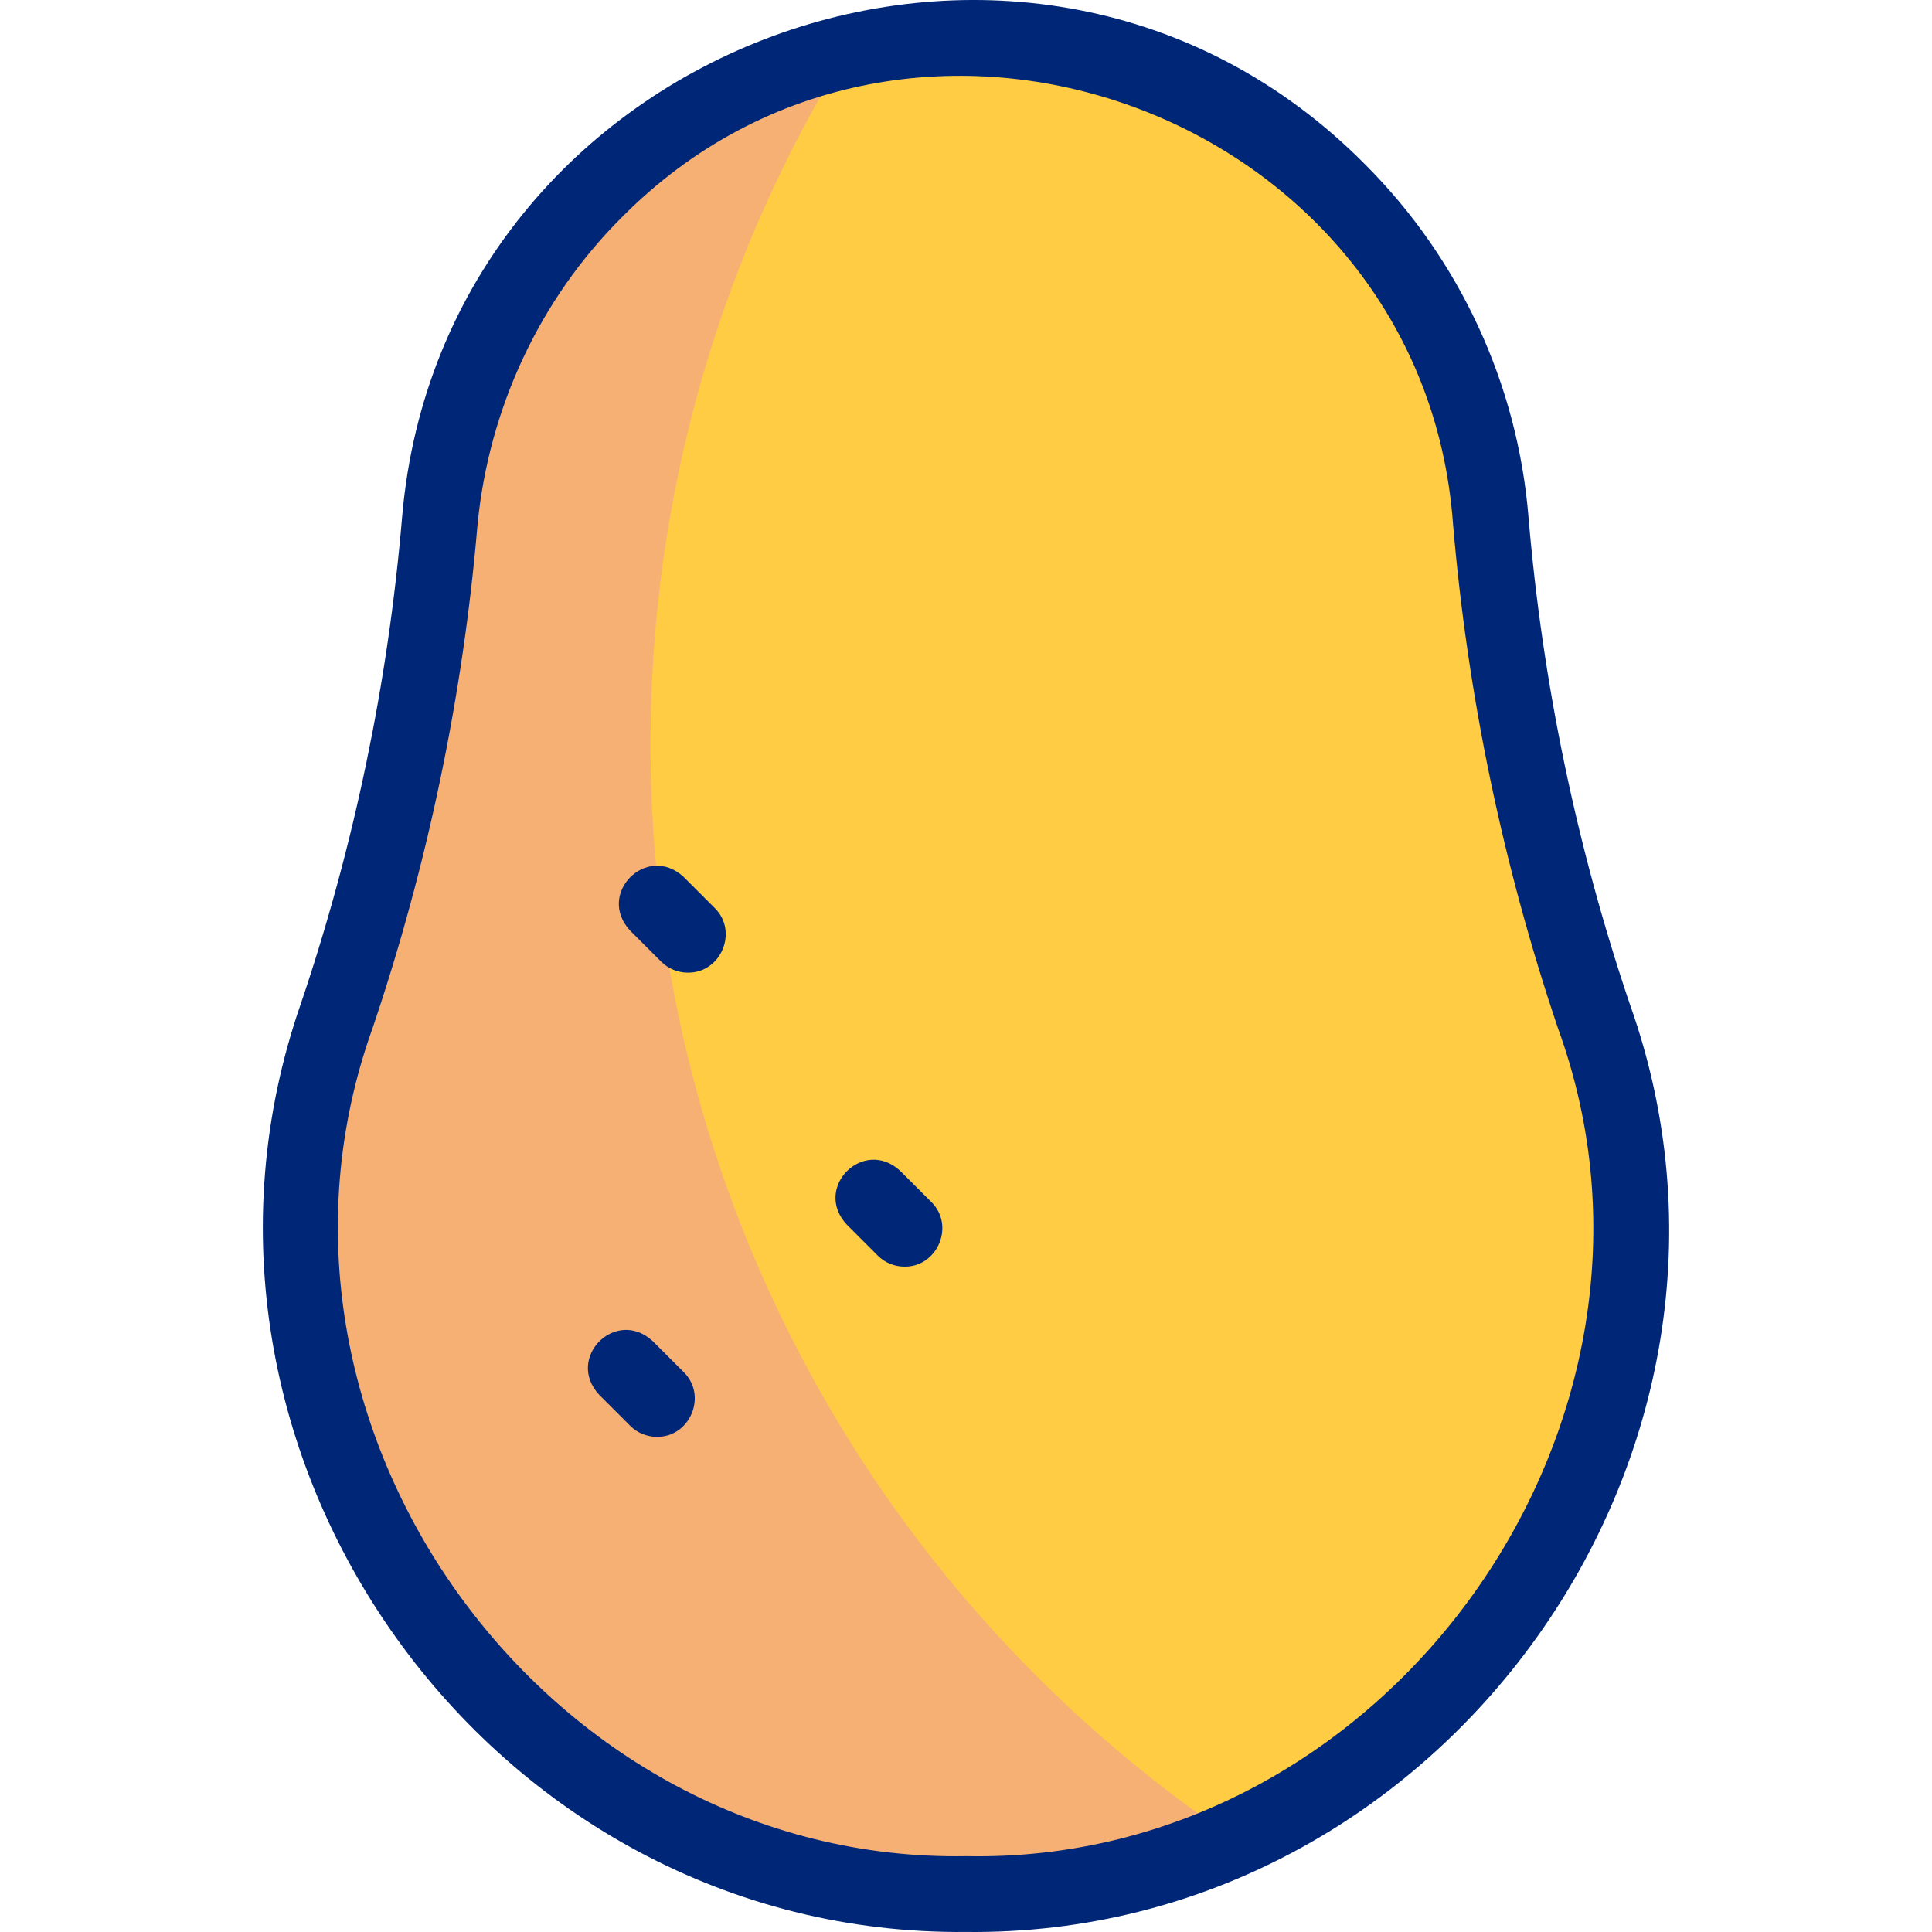<svg id="Capa_1" enable-background="new 0 0 509.857 509.857" viewBox="0 0 509.857 509.857" xmlns="http://www.w3.org/2000/svg"><g><g><path d="m88.864 268.088c14.319-42.327 23.457-86.239 27.215-130.763 9.969-116.126 153.649-170.718 237.145-86.825 24.216 24.22 37.614 55.188 40.191 86.866 3.764 44.573 12.913 88.525 27.248 130.893 21.198 61.053 7.164 131.473-41.596 180.236-132.625 130.265-348.264-6.71-290.203-180.407z" fill="#ffcc43"/><path d="m171.675 196.4c0-67.137 19.03-129.827 51.983-182.979-56.898 11.497-103.658 66.84-107.578 123.905-3.76 44.523-12.897 88.434-27.216 130.762-49.117 143.121 98.309 278.312 236.664 217.025-92.801-62.446-153.853-168.449-153.853-288.713z" fill="#f7b073"/></g><g fill="#002678"><path d="m255.017 509.847c-125.75 1.242-216.831-126.453-175.625-244.965 14.059-41.559 23.052-84.807 26.735-128.538 10.771-124.932 165.638-182.363 254.169-92.915 24.927 24.931 40.229 58.004 43.086 93.126 3.69 43.697 12.692 86.94 26.753 128.5 42.089 118.213-49.59 246.126-175.118 244.792zm-156.68-238.558c-37.65 104.67 45.61 220.527 156.682 218.556 110.99 2.208 194.008-114.223 156.195-218.308-14.602-43.161-23.935-87.995-27.763-133.331-7.94-108.253-143.279-158.063-219.569-80.636-21.37 21.373-34.809 50.02-37.845 80.672-3.827 45.264-13.147 90.028-27.7 133.047z"/><path d="m173.362 379.182c-2.559 0-5.119-.976-7.071-2.929l-8.167-8.167c-9.02-9.713 4.426-23.166 14.143-14.142 0 0 8.166 8.166 8.166 8.166 6.313 6.216 1.676 17.168-7.071 17.072z"/><path d="m238.695 334.266c-2.559 0-5.119-.976-7.071-2.929l-8.166-8.167c-9.022-9.712 4.426-23.166 14.143-14.142 0 0 8.166 8.166 8.166 8.166 6.311 6.216 1.675 17.168-7.072 17.072z"/><path d="m181.529 256.683c-2.559 0-5.119-.976-7.071-2.929l-8.167-8.167c-9.021-9.712 4.426-23.166 14.143-14.143 0 0 8.166 8.166 8.166 8.166 6.312 6.217 1.676 17.17-7.071 17.073z"/></g></g><g/><g/><g/><g/><g/><g/><g/><g/><g/><g/><g/><g/><g/><g/><g/></svg>